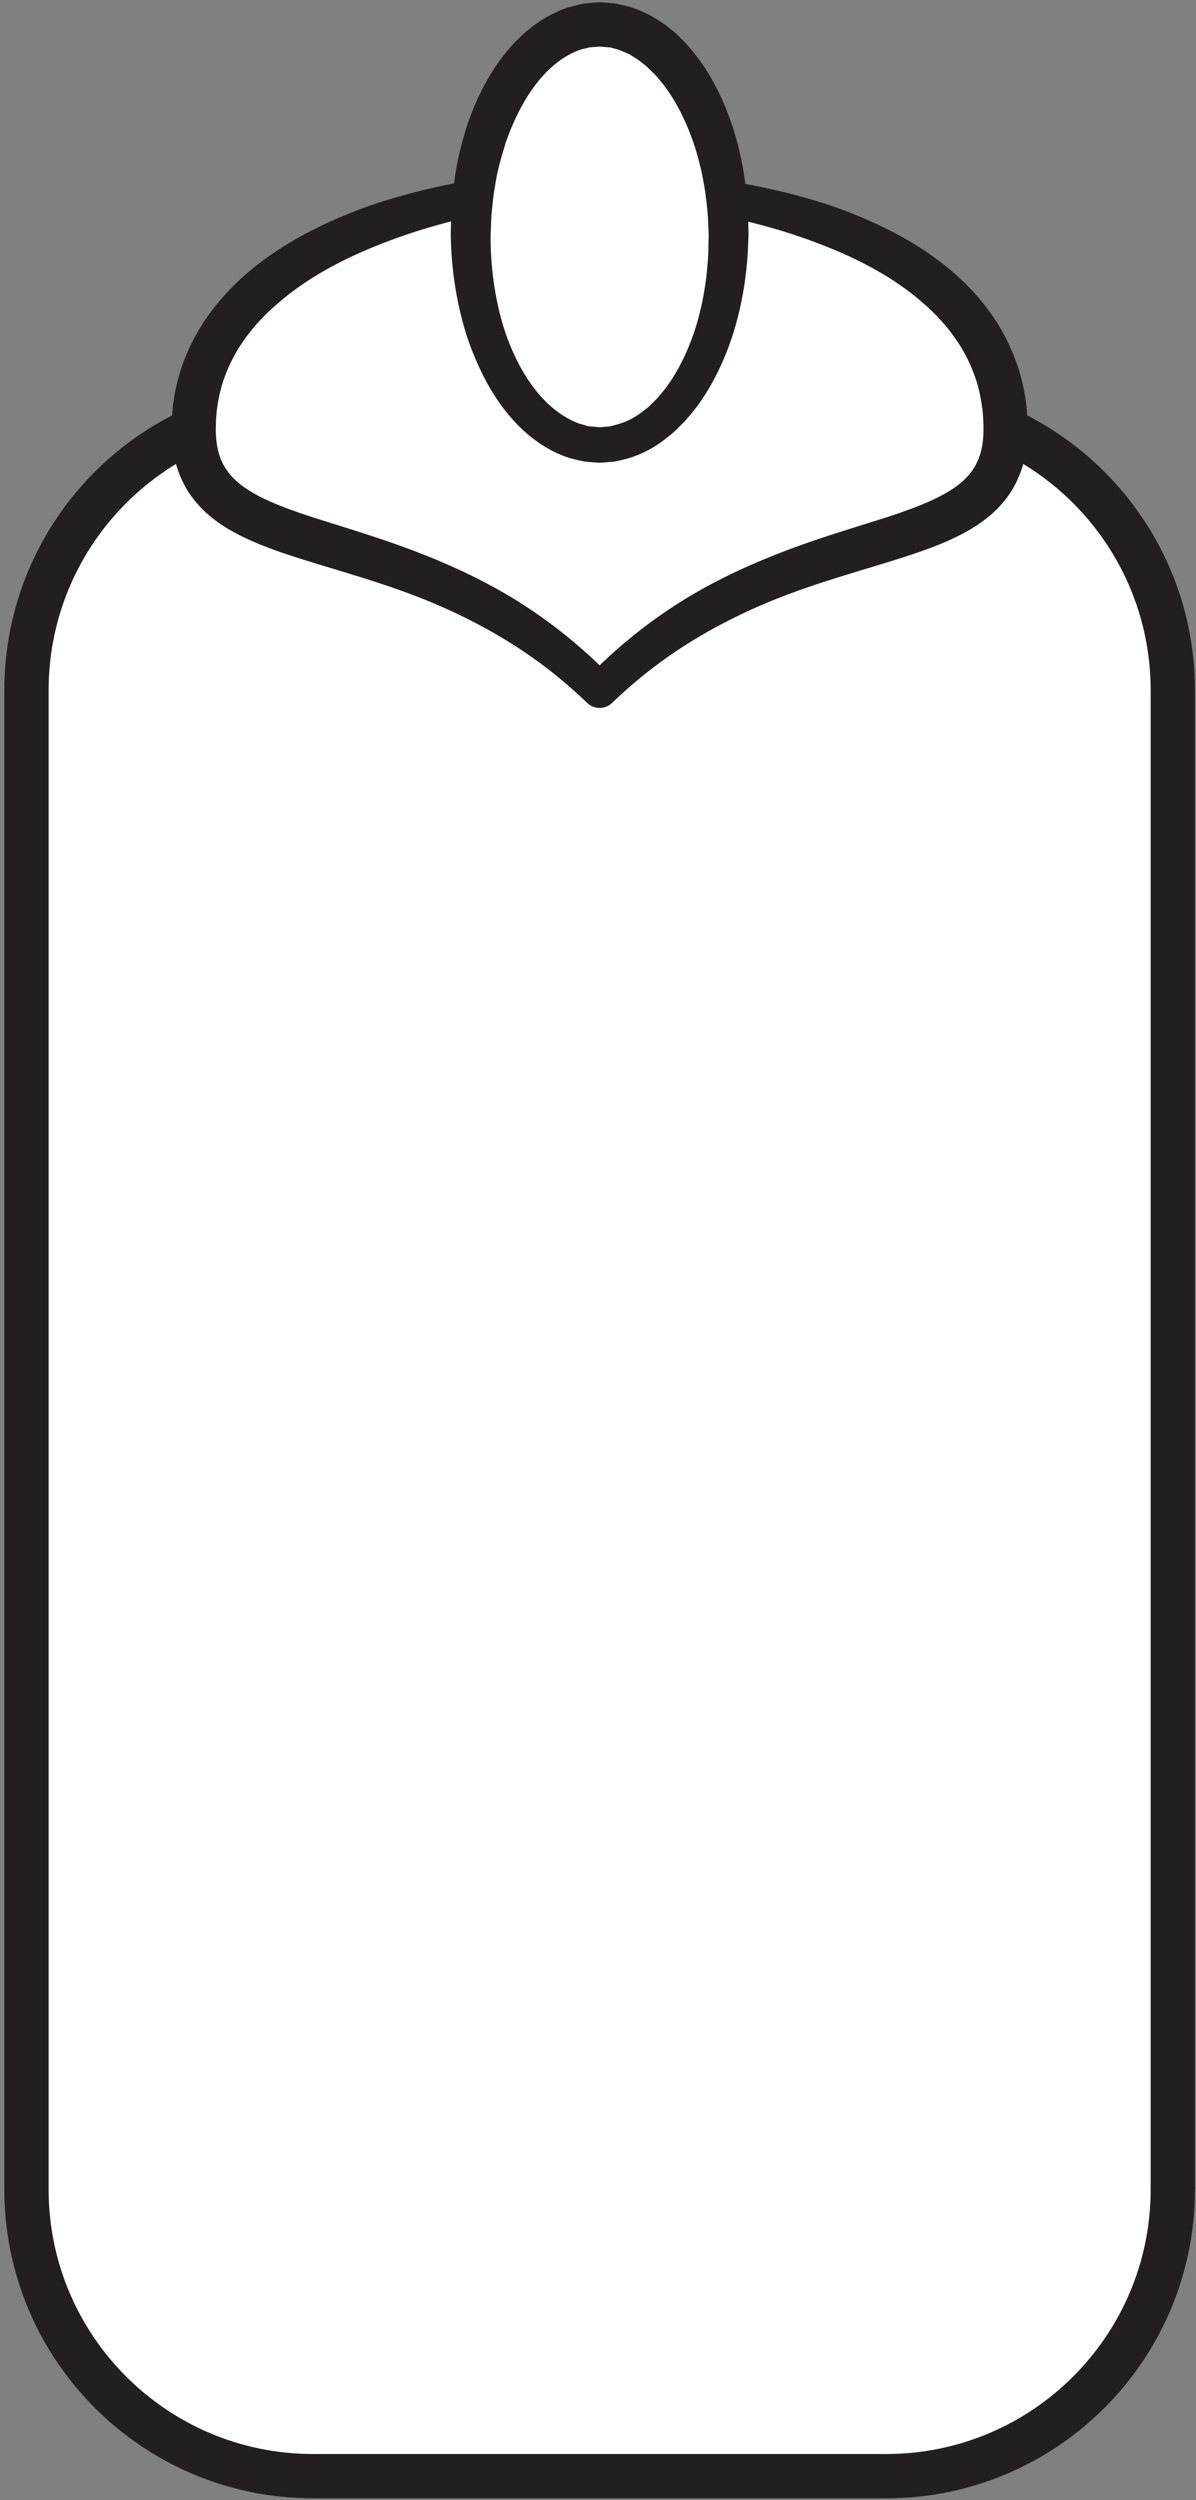 <svg width="180" height="376" xmlns="http://www.w3.org/2000/svg">
    <rect width="100%" height="100%" fill="#808080" stroke="none"/>
    <title>
        lon-vertical
    </title>
    <g fill="none" fill-rule="evenodd">
        <path d="M176.51 329.267c0 23.813-19.311 43.133-43.131 43.133H47.116c-23.821 0-43.132-19.32-43.132-43.133v-225.44c0-23.827 19.31-43.134 43.132-43.134h86.263c23.82 0 43.13 19.307 43.13 43.134v225.44" fill="#FFF" fill-rule="nonzero"/>
        <path d="M176.51 329.267c0 23.813-19.311 43.133-43.131 43.133H47.116c-23.821 0-43.132-19.32-43.132-43.133v-225.44c0-23.827 19.31-43.134 43.132-43.134h86.263c23.82 0 43.13 19.307 43.13 43.134v225.44z" stroke="#231F20" stroke-width="6.667"/>
        <path d="M110.196 30.027c25.17 4.853 41.153 16.733 41.153 34.506 0 21.694-33.306 11.494-61.102 39.294-27.796-27.8-61.103-17.6-61.103-39.294 0-17.573 16.5-29.586 41.245-34.6" fill="#FFF" fill-rule="nonzero"/>
        <path d="M110.73 27.413c1.373.24 2.757.48 4.2.787 1.42.307 2.815.627 4.217.987 2.793.733 5.58 1.56 8.306 2.613 5.44 2.093 10.786 4.813 15.472 8.707 2.33 1.946 4.475 4.186 6.267 6.746 1.82 2.534 3.216 5.414 4.17 8.427.9 3.04 1.367 6.147 1.309 9.333a20.186 20.186 0 0 1-.196 2.467c-.108.84-.3 1.68-.534 2.52-.505 1.68-1.289 3.36-2.366 4.787-2.158 2.92-5.09 4.72-7.838 6.053-2.788 1.333-5.558 2.253-8.278 3.133-5.44 1.72-10.746 3.174-15.867 5.054-5.121 1.853-10.027 4.133-14.65 6.893a70.187 70.187 0 0 0-12.809 9.787 2.707 2.707 0 0 1-3.772 0 70.215 70.215 0 0 0-12.806-9.787c-4.622-2.76-9.525-5.04-14.647-6.893-5.12-1.88-10.423-3.334-15.86-5.054-2.721-.866-5.49-1.8-8.278-3.133-2.748-1.32-5.678-3.12-7.838-6.04-1.081-1.427-1.866-3.093-2.373-4.773-.49-1.694-.697-3.387-.736-5.014l-.008-.306-.003-.147.004-.24.018-.52.038-1.067c.081-.813.122-1.68.26-2.44.2-1.573.606-3.106 1.055-4.626.987-3 2.426-5.854 4.265-8.36 1.815-2.534 3.966-4.76 6.294-6.694 4.682-3.866 9.991-6.613 15.411-8.746 2.715-1.08 5.49-1.934 8.276-2.694a97.206 97.206 0 0 1 8.426-1.866 2.667 2.667 0 0 1 3.085 2.173 2.665 2.665 0 0 1-2.005 3.053h-.019c-2.662.64-5.298 1.334-7.888 2.147a86.501 86.501 0 0 0-7.603 2.787c-4.937 2.08-9.627 4.706-13.516 8.08-1.965 1.653-3.716 3.506-5.147 5.546-1.458 2.027-2.537 4.254-3.284 6.56-.328 1.174-.641 2.36-.78 3.574-.112.613-.11 1.146-.18 1.733l-.03 1.04-.013.52.007.36c.03 2.36.571 4.387 1.767 6 1.172 1.64 3.108 2.96 5.371 4.067 2.262 1.093 4.809 1.986 7.414 2.84 5.236 1.666 10.72 3.28 16.08 5.373 5.364 2.08 10.649 4.587 15.55 7.733a75.498 75.498 0 0 1 13.464 11.054h-3.77a75.572 75.572 0 0 1 13.467-11.054c4.903-3.146 10.19-5.653 15.554-7.733 5.361-2.093 10.848-3.707 16.084-5.373 2.605-.854 5.152-1.747 7.414-2.854 2.262-1.093 4.198-2.426 5.367-4.066 1.193-1.614 1.732-3.627 1.761-6.027.056-2.413-.29-4.907-.962-7.24-.726-2.333-1.772-4.573-3.207-6.6-1.407-2.053-3.14-3.907-5.093-5.573-3.868-3.374-8.571-5.96-13.519-8a86.613 86.613 0 0 0-11.55-3.814 120.39 120.39 0 0 0-4.015-.973 2.676 2.676 0 0 1-2.008-3.2 2.66 2.66 0 0 1 3.048-2.027h.026" fill="#231F20" fill-rule="nonzero"/>
        <path d="M109.656 35.293c0 17.467-8.69 31.627-19.41 31.627-10.718 0-19.409-14.16-19.409-31.627 0-17.466 8.691-31.626 19.41-31.626 10.72 0 19.409 14.16 19.409 31.626" fill="#FFF" fill-rule="nonzero"/>
        <path d="M106.656 35.293l-.076-1.72c-.02-1.12-.179-2.76-.463-4.813-.326-2.067-.817-4.547-1.732-7.253-.933-2.694-2.256-5.654-4.222-8.36-.488-.68-1.052-1.294-1.603-1.947-.616-.547-1.176-1.227-1.86-1.693-.639-.56-1.357-.947-2.07-1.387-.717-.307-1.554-.707-2.13-.8l-.47-.147c-.167-.053-.52-.053-.771-.08l-.83-.066-.417-.04c-.26 0 .295.013.225.013H90.2l-.075.013-.152.014c-.405.026-.813.066-1.224.093-.404.107-.81.213-1.224.293-1.628.52-3.233 1.52-4.7 2.854-2.96 2.72-5.152 6.76-6.681 11.093-.692 2.2-1.343 4.467-1.672 6.813-.236 1.187-.303 2.307-.442 3.467-.12 1.12-.126 2.6-.192 3.653-.033 4.787.622 9.587 1.992 14.04 1.422 4.414 3.63 8.534 6.626 11.374 1.486 1.4 3.177 2.48 4.861 3.053.379.08.745.187 1.113.32.51.067 1.111.093 1.658.16l.208.013.105.014h.052c.067 0-.385-.014-.175-.014l.326-.026.646-.067c.434.013.854-.107 1.268-.227 1.667-.386 3.24-1.213 4.583-2.346.716-.494 1.29-1.187 1.91-1.787.555-.68 1.12-1.32 1.606-2.027 1.961-2.813 3.227-5.84 4.097-8.573.855-2.76 1.287-5.267 1.563-7.333.23-2.067.348-3.574.345-4.84l.036-1.827-.001.093zm5.999.094l-.078 1.826c-.02 1.12-.19 3.094-.516 5.454-.365 2.32-.917 5.133-1.969 8.28-1.08 3.12-2.601 6.6-5.063 10.013-.612.84-1.334 1.667-2.057 2.493-.819.774-1.563 1.627-2.535 2.32-1.804 1.494-4.077 2.747-6.654 3.36-.64.16-1.288.32-1.968.334l-1.012.093-.51.027c.176.013-.31 0-.278 0l-.052-.014h-.104l-.21-.013c-.569-.053-1.097-.08-1.709-.147-.732-.146-1.47-.32-2.205-.52-2.686-.853-5.011-2.36-7.011-4.2-3.987-3.706-6.5-8.56-8.28-13.586-1.686-5.067-2.527-10.44-2.606-15.814.045-1.48.014-2.533.116-3.946.12-1.374.191-2.787.421-4.094.322-2.68.997-5.293 1.756-7.88 1.673-5.106 4.201-10.026 8.225-13.88 2.019-1.893 4.43-3.48 7.17-4.386.703-.174 1.402-.36 2.095-.534.711-.093 1.432-.146 2.142-.2l.266-.026.134-.014h.066c-.034 0 .555.027.33.014l.416.04.83.066c.296.027.504.014.87.094l1.125.24c1.581.32 2.693.893 3.904 1.44 1.119.64 2.217 1.293 3.133 2.08 1.004.733 1.763 1.6 2.586 2.413.725.867 1.45 1.72 2.06 2.587 2.456 3.52 3.918 7.066 4.936 10.226.993 3.187 1.485 6.04 1.801 8.374.27 2.346.4 4.2.399 5.453l.037 1.933-.001.094z" fill="#231F20" fill-rule="nonzero"/>
    </g>
</svg>
